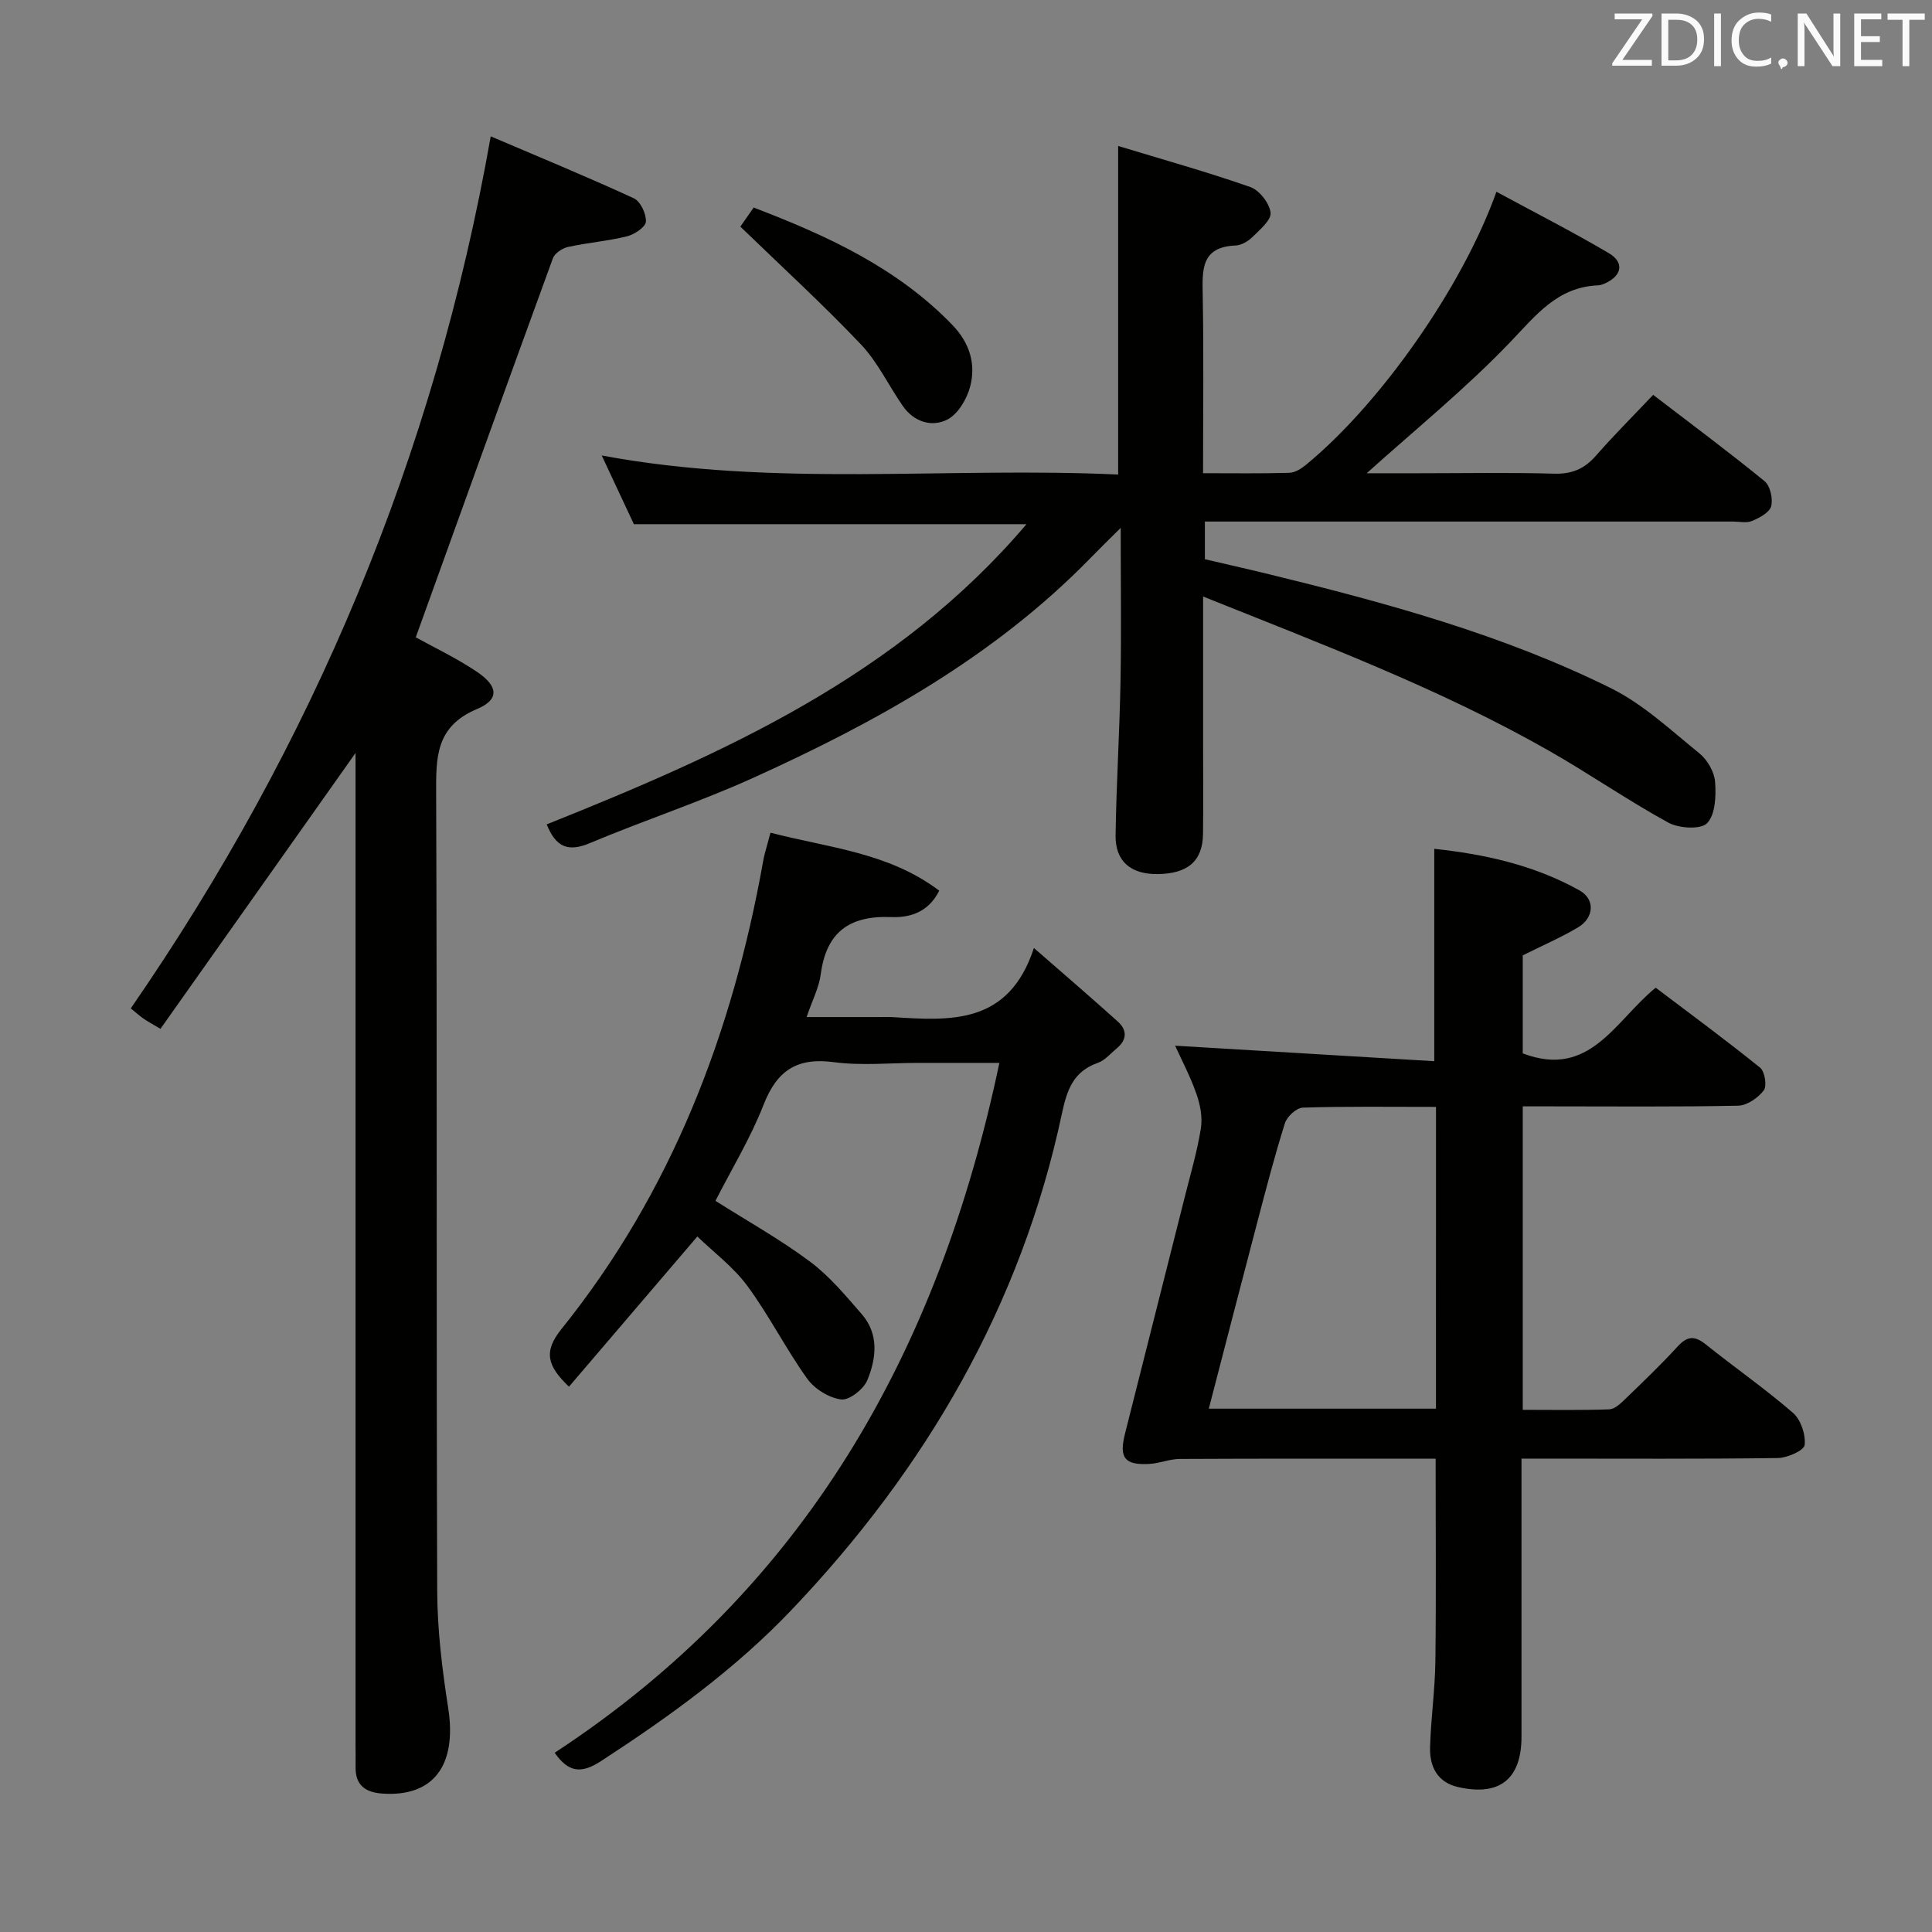<svg enable-background="new 0 0 400 400" viewBox="0 0 400 400" xmlns="http://www.w3.org/2000/svg"><rect x="0" y="0" width="400" height="400" fill="#808080" stroke="none"/><path d="m212.52 108.53c-27.38 0-54.08 0-81.28 0-2-4.27-4.23-9.03-6.66-14.23 35.78 6.69 71.38 2.29 106.92 3.95 0-22.67 0-44.71 0-68.03 9.25 2.81 18.41 5.37 27.36 8.5 1.88.66 3.96 3.34 4.2 5.3.18 1.53-2.21 3.52-3.73 5.03-.9.89-2.3 1.73-3.51 1.78-7.21.29-6.9 5.07-6.81 10.3.22 12.11.07 24.23.07 36.84 6.29 0 12.08.09 17.86-.08 1.17-.03 2.47-.85 3.43-1.64 15.44-12.66 32.49-36.98 39.45-56.55 7.83 4.24 15.65 8.23 23.22 12.68 3.32 1.95 2.79 4.71-.76 6.3-.45.2-.95.38-1.43.4-8.46.35-12.89 6.25-18.25 11.83-9.26 9.66-19.74 18.15-29.64 27.07h10.8c9.33 0 18.67-.18 27.99.09 3.69.11 6.28-.99 8.66-3.71 3.72-4.25 7.72-8.24 11.86-12.61 8.12 6.23 15.73 11.87 23.05 17.86 1.18.96 1.78 3.64 1.38 5.2-.34 1.3-2.42 2.4-3.96 3.05-1.13.48-2.63.12-3.96.12-34.49 0-68.98 0-103.48 0-1.82 0-3.64 0-5.84 0v7.8c4.14.97 8.74 2 13.32 3.12 24.22 5.91 48.29 12.47 70.72 23.57 6.71 3.32 12.43 8.72 18.34 13.5 1.65 1.34 3.09 3.83 3.25 5.9.22 2.9.07 6.78-1.65 8.56-1.32 1.36-5.85 1.08-8.04-.12-8.44-4.62-16.39-10.15-24.76-14.91-22.56-12.84-46.78-21.95-71.55-31.9v31.17c0 6 .06 12-.02 18-.07 5.61-3.16 8.25-9.48 8.3-5.48.04-8.7-2.66-8.62-8.03.15-10.64.83-21.27 1.02-31.91.19-10.31.04-20.62.04-31.74-2.44 2.43-4.38 4.32-6.27 6.26-19.88 20.38-44.27 33.93-69.85 45.51-11.04 5-22.61 8.8-33.79 13.5-4.5 1.89-7.03.85-8.93-3.88 36.75-14.71 72.61-30.7 99.33-62.15z" fill="#010100"/><path d="m297.23 302.01c-18 0-35.48-.04-52.96.05-2.11.01-4.21.92-6.34 1.03-5.11.28-6.27-1.27-5.01-6.27 4.14-16.39 8.29-32.78 12.42-49.18 1.17-4.66 2.54-9.3 3.29-14.03.36-2.3-.14-4.92-.93-7.16-1.29-3.67-3.14-7.15-4.4-9.95 17.87 1.07 35.7 2.14 53.65 3.21 0-15.21 0-29.27 0-43.97 10.17 1.08 20.58 3.3 30.07 8.61 3.29 1.84 3.01 5.68-.3 7.65-3.53 2.1-7.34 3.74-11.45 5.8v20.29c13.89 5.29 19.07-6.7 27.52-13.6 7.22 5.46 14.55 10.85 21.62 16.56.98.79 1.45 3.79.76 4.7-1.18 1.55-3.46 3.13-5.3 3.17-12.99.27-25.99.14-38.98.14-1.79 0-3.57 0-5.62 0v62.83c6.04 0 11.98.11 17.91-.1 1.1-.04 2.3-1.16 3.21-2.04 3.71-3.59 7.46-7.16 10.94-10.97 2.02-2.21 3.56-2.26 5.84-.43 5.97 4.78 12.28 9.17 18.05 14.17 1.62 1.41 2.66 4.51 2.41 6.66-.14 1.14-3.59 2.67-5.56 2.69-15.99.22-31.99.12-47.98.12-1.47 0-2.95 0-5.08 0v5.6c0 17.33.01 34.65 0 51.98-.01 8.77-4.53 12.39-13.14 10.42-4.29-.98-5.9-4.25-5.79-8.2.16-5.97 1.03-11.93 1.1-17.91.17-13.76.05-27.55.05-41.87zm.08-72.84c-9.61 0-18.59-.13-27.57.15-1.31.04-3.27 1.84-3.71 3.22-2.14 6.79-3.93 13.7-5.74 20.59-3.36 12.76-6.65 25.54-10.02 38.52h47.03c.01-20.86.01-41.43.01-62.48z" fill="#010100"/><path d="m86.08 131.95c3.75 2.08 8.43 4.29 12.68 7.15 4.41 2.97 4.67 5.73.01 7.69-8.64 3.63-8.5 10.08-8.47 17.69.21 54.98.02 109.96.22 164.94.03 8.09 1.03 16.23 2.28 24.24 1.83 11.81-3.04 18.42-13.64 17.68-3.56-.25-5.62-1.77-5.54-5.55.03-1.5-.01-3-.01-4.5 0-66.48 0-132.96 0-199.43 0-1.94 0-3.88 0-5.96-13.61 19.22-26.96 38.1-40.39 57.11-1.9-1.13-2.75-1.58-3.54-2.14-.81-.57-1.55-1.24-2.61-2.09 37.67-54.56 62.84-114.27 74.53-180.55 9.98 4.26 19.89 8.34 29.62 12.82 1.37.63 2.6 3.22 2.51 4.83-.06 1.12-2.36 2.66-3.89 3.04-4.02 1-8.2 1.32-12.24 2.21-1.18.26-2.75 1.3-3.13 2.35-9.5 26-18.86 52.05-28.39 78.47z" fill="#010100"/><path d="m117.8 287.1c-4.49-4.3-5.34-7.23-1.57-11.92 22.82-28.39 35.42-61.31 41.77-96.87.09-.49.18-.98.31-1.46.33-1.26.68-2.52 1.21-4.45 11.93 3.12 24.42 4.05 34.94 12.01-2.4 4.78-6.52 5.6-10.02 5.46-8.7-.33-13.38 3.21-14.52 11.88-.36 2.71-1.72 5.3-2.92 8.82h15.24c.83 0 1.67-.04 2.5.01 12.01.75 24.09 1.68 29.32-14.31 6.53 5.7 12.02 10.41 17.39 15.25 1.95 1.76 1.88 3.78-.23 5.52-1.28 1.06-2.45 2.5-3.94 3.02-5.06 1.78-6.37 5.57-7.41 10.45-8.46 39.8-28.18 73.6-56.02 102.84-11.65 12.23-25.29 22.08-39.44 31.28-4.07 2.65-6.71 2.35-9.57-1.74 51.54-33.78 79.43-82.69 92.07-142.83-6.55 0-11.67 0-16.78 0-5.83 0-11.75.61-17.48-.15-7.61-1.02-11.78 1.7-14.55 8.79-2.69 6.9-6.61 13.32-9.97 19.92 6.53 4.14 13.34 7.94 19.54 12.56 4.06 3.02 7.41 7.06 10.76 10.92 3.59 4.14 3 9.14 1.14 13.66-.77 1.86-3.75 4.2-5.43 3.98-2.53-.33-5.51-2.19-7.02-4.3-4.43-6.19-7.88-13.09-12.39-19.21-2.89-3.92-6.98-6.97-10.35-10.23-9.13 10.69-17.82 20.85-26.58 31.1z" fill="#010100"/><path d="m153.28 46.92c.47-.67 1.5-2.14 2.76-3.95 15.17 5.81 29.66 12.43 41.14 24.31 3.57 3.7 4.92 8.08 3.67 12.79-.68 2.58-2.53 5.7-4.75 6.81-3.23 1.63-6.92.45-9.2-2.85-2.93-4.23-5.18-9.06-8.67-12.74-7.82-8.24-16.24-15.94-24.95-24.37z" fill="#010100"/><g fill="#fafafb"><path d="m342.2 3.2-6.3 9.2h6.1v1.2h-8.2v-.5l6.2-9.1h-5.7v-1.2h7.8v.4z"/><path d="m344 13.7v-10.9h3.1c1.6 0 3 .5 4.1 1.4 1.1 1 1.6 2.2 1.6 3.9s-.5 3-1.6 4-2.5 1.5-4.2 1.5h-3zm1.4-9.6v8.4h1.6c1.4 0 2.5-.4 3.2-1.1.8-.8 1.2-1.8 1.2-3.2s-.4-2.4-1.2-3.1-1.8-1-3.1-1z"/><path d="m356.3 2.8v10.9h-1.4v-10.9z"/><path d="m366.6 13.2c-.8.4-1.8.6-3 .6-1.6 0-2.8-.5-3.7-1.5s-1.4-2.3-1.4-3.9c0-1.7.5-3.2 1.6-4.2s2.4-1.6 4-1.6c1 0 1.9.1 2.6.4v1.5c-.8-.4-1.6-.6-2.6-.6-1.2 0-2.2.4-3 1.2s-1.1 1.9-1.1 3.3c0 1.3.4 2.3 1.1 3.1s1.6 1.1 2.8 1.1c1.1 0 2-.2 2.8-.7v1.3z"/><path d="m368.2 13c0-.3.1-.5.3-.6.2-.2.4-.3.6-.3.3 0 .5.1.7.3s.3.4.3.6-.1.5-.3.6c-.2.2-.4.3-.7.3-.3 1-.5-.1-.6-.3-.2-.2-.3-.4-.3-.6z"/><path d="m381.1 13.7h-1.7l-5.5-8.4c-.2-.2-.3-.5-.4-.7 0 .2.1.8.1 1.5v7.6h-1.4v-10.9h1.8l5.3 8.3c.3.4.4.6.4.8 0-.3-.1-.8-.1-1.6v-7.5h1.4v10.9z"/><path d="m389.7 13.7h-5.8v-10.9h5.6v1.2h-4.2v3.5h3.9v1.2h-3.9v3.7h4.4z"/><path d="m398.4 4.1h-3.1v9.6h-1.4v-9.6h-3.1v-1.3h7.7v1.3z"/></g></svg>